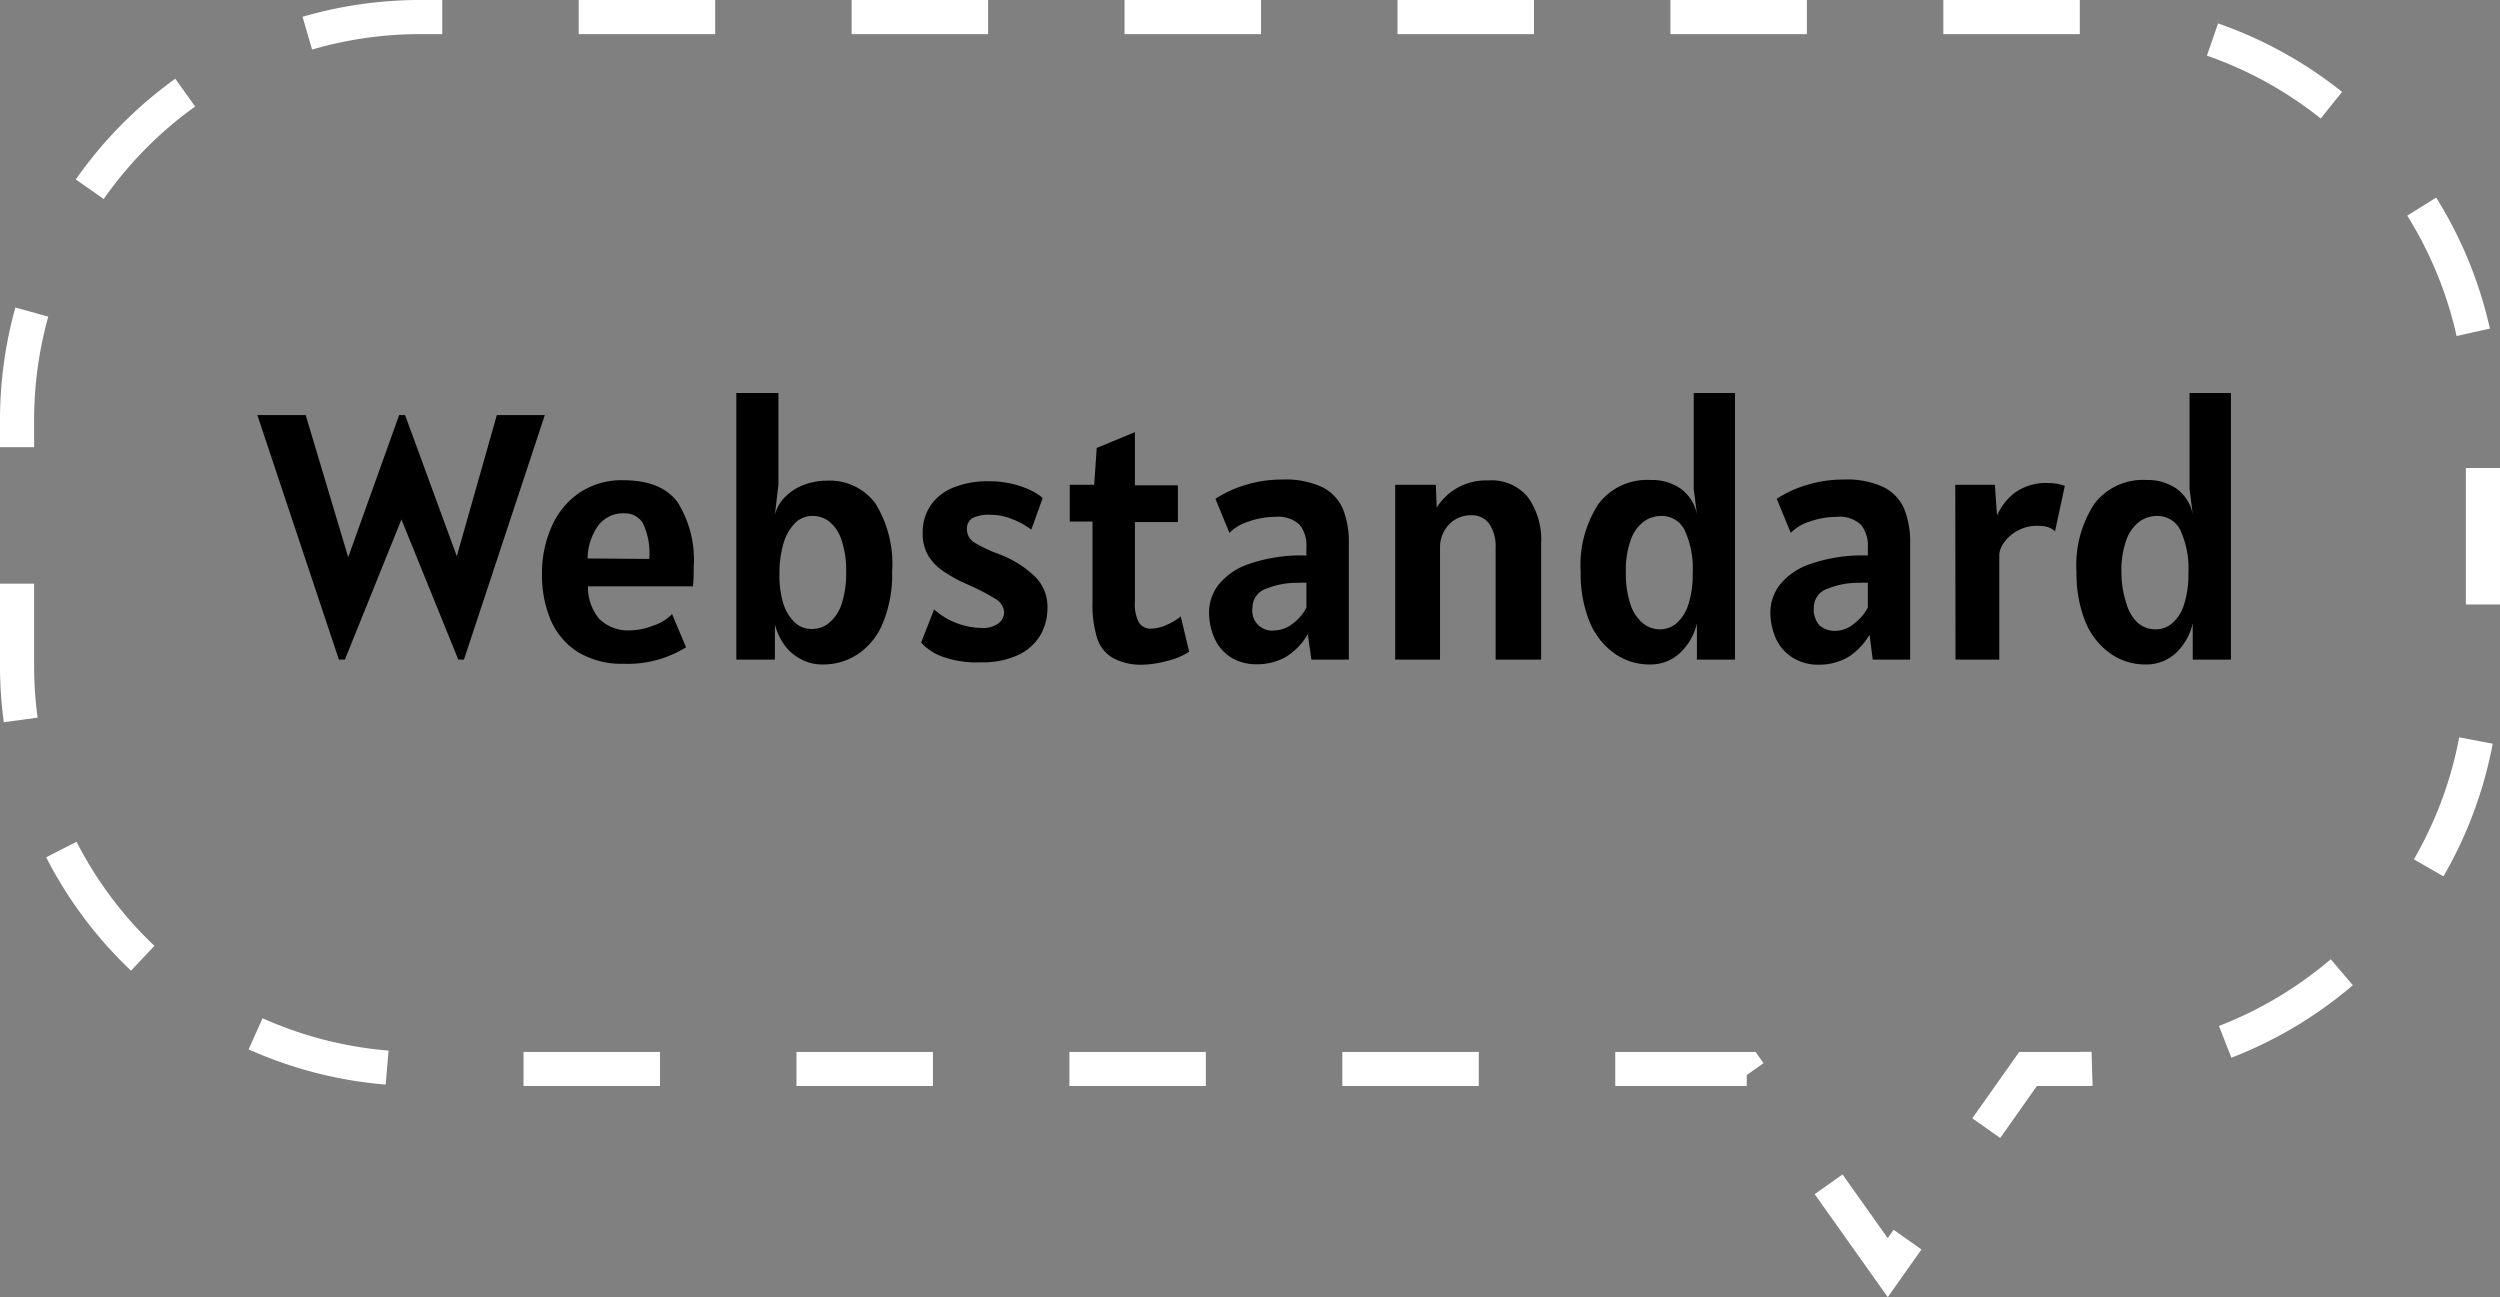 <svg xmlns="http://www.w3.org/2000/svg" viewBox="0 0 219.84 114.07"><rect x="0" y="0" width="219.84" height="114.07" fill="#808080" stroke="none"/><defs><style>.cls-1{fill:none;stroke:#fff;stroke-miterlimit:10;stroke-width:3px;stroke-dasharray:12;}</style></defs><g id="레이어_2" data-name="레이어 2"><g id="레이어_1-2" data-name="레이어 1"><path class="cls-1" d="M182.89,1.5H37A35.45,35.45,0,0,0,1.5,37v21.6A35.45,35.45,0,0,0,37,94H153.6L166,111.47,178.34,94h4.55a35.45,35.45,0,0,0,35.45-35.45V37A35.45,35.45,0,0,0,182.89,1.5Z"/><path d="M47.91,36.5,40.8,58h-.5l-5-12.32L30.33,58H29.8L22.63,36.5h4.25L30.62,49,35.1,36.5h.52l4.55,12.41L43.69,36.5Z"/><path d="M50.77,57.31a6.27,6.27,0,0,1-2.36-2.83,10.15,10.15,0,0,1-.75-4,10,10,0,0,1,.84-4.15,6.91,6.91,0,0,1,2.46-3,6.63,6.63,0,0,1,3.85-1.1c2.22,0,3.8.64,4.76,1.91A9.55,9.55,0,0,1,61,49.89c0,.5,0,1-.06,1.67H51.7a4.36,4.36,0,0,0,1,2.87,3.63,3.63,0,0,0,2.78,1,5.75,5.75,0,0,0,2-.43,4,4,0,0,0,1.62-1l1.23,2.92a9.73,9.73,0,0,1-5.54,1.45A7.41,7.41,0,0,1,50.77,57.31Zm6.32-8.16A6.14,6.14,0,0,0,56.53,46a1.84,1.84,0,0,0-1.63-.86,2.73,2.73,0,0,0-2.32,1.11,5.12,5.12,0,0,0-.91,2.86Z"/><path d="M70.35,57.92a4.06,4.06,0,0,1-1.41-1.26,5.46,5.46,0,0,1-.8-1.75V58H64.75V34.56h3.7v8.07l-.31,2.64a3.38,3.38,0,0,1,1-1.67,4.62,4.62,0,0,1,1.65-1,5.63,5.63,0,0,1,1.87-.33,5,5,0,0,1,4.32,2,10.12,10.12,0,0,1,1.47,6,11.19,11.19,0,0,1-.81,4.51,6.06,6.06,0,0,1-2.2,2.74,5.51,5.51,0,0,1-3.12.91A3.85,3.85,0,0,1,70.35,57.92Zm2.5-3.1A3.67,3.67,0,0,0,74,53.15a8.88,8.88,0,0,0,.41-2.92A8.24,8.24,0,0,0,74,47.49a3.42,3.42,0,0,0-1.06-1.61,2.35,2.35,0,0,0-1.47-.51,2.17,2.17,0,0,0-1.59.66,4.24,4.24,0,0,0-1,1.82,9.27,9.27,0,0,0-.34,2.63A8.59,8.59,0,0,0,68.86,53a4,4,0,0,0,1,1.71,2.16,2.16,0,0,0,1.52.6A2.35,2.35,0,0,0,72.85,54.82Z"/><path d="M82.73,57.69A4.72,4.72,0,0,1,81,56.51l1.14-2.92a6.45,6.45,0,0,0,4.19,1.63,2.25,2.25,0,0,0,1.48-.41,1.25,1.25,0,0,0,.49-1,1.5,1.5,0,0,0-.84-1.19,18.45,18.45,0,0,0-2.49-1.27,13,13,0,0,1-1.84-1A4.74,4.74,0,0,1,81.71,49a3.76,3.76,0,0,1-.57-2.11,4.24,4.24,0,0,1,.68-2.42,4.34,4.34,0,0,1,2-1.59A8,8,0,0,1,87,42.32a8.47,8.47,0,0,1,2.05.24,7.79,7.79,0,0,1,1.64.58,4,4,0,0,1,1,.66l-1,2.77A6.91,6.91,0,0,0,89,45.65a4.89,4.89,0,0,0-1.88-.38,3.17,3.17,0,0,0-1.62.3,1.09,1.09,0,0,0-.47,1,1.34,1.34,0,0,0,.68,1.15,11.66,11.66,0,0,0,2.12,1A9.24,9.24,0,0,1,91,50.69a3.7,3.7,0,0,1,1.11,2.71,4.85,4.85,0,0,1-.61,2.43,4.5,4.5,0,0,1-1.92,1.75,7.49,7.49,0,0,1-3.35.66A8.77,8.77,0,0,1,82.73,57.69Z"/><path d="M97.83,57.84a3.12,3.12,0,0,1-1.37-1.77,10,10,0,0,1-.39-3.1V45.86h-2V42.63h2.15l.22-3.24L99.8,38v4.68h3.78v3.23H99.8v7a3.46,3.46,0,0,0,.35,1.83,1.19,1.19,0,0,0,1.06.54,3.46,3.46,0,0,0,1.38-.33,5,5,0,0,0,1.24-.75l.74,3.11a6,6,0,0,1-1.95.81,8.73,8.73,0,0,1-2.12.33A5.16,5.16,0,0,1,97.83,57.84Z"/><path d="M108.2,57.78a3.9,3.9,0,0,1-1.41-1.67,5.65,5.65,0,0,1-.47-2.34,4,4,0,0,1,.75-2.24,5.68,5.68,0,0,1,2.66-1.9,13.91,13.91,0,0,1,5.15-.78v-.71a2.91,2.91,0,0,0-.6-2,2.76,2.76,0,0,0-2.14-.69,7,7,0,0,0-2.34.41,4,4,0,0,0-1.69,1l-1.23-3a10.15,10.15,0,0,1,2.6-1.2,10.86,10.86,0,0,1,3.31-.49,7.58,7.58,0,0,1,3.49.67,3.89,3.89,0,0,1,1.81,1.91,7.8,7.8,0,0,1,.52,3V58h-3.29L115,55.77a5.65,5.65,0,0,1-1.93,2,5.11,5.11,0,0,1-2.6.64A4.14,4.14,0,0,1,108.2,57.78Zm5.44-2.91a4.11,4.11,0,0,0,1.24-1.44V51.25a5.94,5.94,0,0,0-.73,0,7.14,7.14,0,0,0-2.78.51,1.74,1.74,0,0,0-1.23,1.67,1.74,1.74,0,0,0,2,2A2.59,2.59,0,0,0,113.64,54.87Z"/><path d="M134.35,43.71a6.42,6.42,0,0,1,1.17,4.12V58h-4V48.17a3.54,3.54,0,0,0-.55-2.09,1.86,1.86,0,0,0-1.63-.77,2.63,2.63,0,0,0-2.34,1.39,2.87,2.87,0,0,0-.37,1.47V58h-3.94V42.63h3.57l.08,2a5.09,5.09,0,0,1,4.51-2.38A4.14,4.14,0,0,1,134.35,43.71Z"/><path d="M141.87,57.39a6.42,6.42,0,0,1-2.13-2.82,11.13,11.13,0,0,1-.74-4.25,9.84,9.84,0,0,1,1.56-6,5.34,5.34,0,0,1,4.59-2.11,4.44,4.44,0,0,1,2.67.78,3.66,3.66,0,0,1,1.4,2.23L148.94,43V34.56h3.63V58h-3.35V54.82a5.19,5.19,0,0,1-1.5,2.61,3.76,3.76,0,0,1-2.63,1A5.31,5.31,0,0,1,141.87,57.39Zm5.54-2.57a3.61,3.61,0,0,0,1.05-1.64,8.56,8.56,0,0,0,.39-2.79,8.07,8.07,0,0,0-.69-3.73,2.24,2.24,0,0,0-2.08-1.29,2.64,2.64,0,0,0-1.5.47,3.4,3.4,0,0,0-1.16,1.59,7.79,7.79,0,0,0-.45,2.89,8.58,8.58,0,0,0,.39,2.78,3.61,3.61,0,0,0,1.08,1.68,2.33,2.33,0,0,0,1.55.56A2.23,2.23,0,0,0,147.41,54.82Z"/><path d="M157.56,57.78a3.9,3.9,0,0,1-1.41-1.67,5.65,5.65,0,0,1-.47-2.34,4,4,0,0,1,.75-2.24,5.68,5.68,0,0,1,2.66-1.9,13.93,13.93,0,0,1,5.16-.78v-.71a2.91,2.91,0,0,0-.61-2,2.76,2.76,0,0,0-2.14-.69,7,7,0,0,0-2.34.41,4,4,0,0,0-1.69,1l-1.23-3a10.15,10.15,0,0,1,2.6-1.2,10.86,10.86,0,0,1,3.31-.49,7.58,7.58,0,0,1,3.49.67,3.85,3.85,0,0,1,1.81,1.91,7.8,7.8,0,0,1,.52,3V58h-3.29l-.28-2.19a5.65,5.65,0,0,1-1.93,2,5.11,5.11,0,0,1-2.6.64A4.14,4.14,0,0,1,157.56,57.78ZM163,54.87a4.24,4.24,0,0,0,1.25-1.44V51.25a6.25,6.25,0,0,0-.74,0,7.14,7.14,0,0,0-2.78.51,1.74,1.74,0,0,0-1.23,1.67A2.15,2.15,0,0,0,160,55a2.12,2.12,0,0,0,1.51.47A2.59,2.59,0,0,0,163,54.87Z"/><path d="M171.94,42.63h3.48l.19,2.71a5.1,5.1,0,0,1,1.55-2,4.69,4.69,0,0,1,3-.86,3.8,3.8,0,0,1,1.41.25l-.86,4a1.65,1.65,0,0,0-.62-.38,3.28,3.28,0,0,0-.89-.11,3.54,3.54,0,0,0-3,1.51,2,2,0,0,0-.39,1V58h-3.85Z"/><path d="M185.47,57.39a6.42,6.42,0,0,1-2.13-2.82,11.32,11.32,0,0,1-.74-4.25,9.84,9.84,0,0,1,1.56-6,5.35,5.35,0,0,1,4.6-2.11,4.43,4.43,0,0,1,2.66.78,3.62,3.62,0,0,1,1.4,2.23L192.54,43V34.56h3.64V58h-3.36V54.82a5.18,5.18,0,0,1-1.49,2.61,3.8,3.8,0,0,1-2.64,1A5.31,5.31,0,0,1,185.47,57.39ZM191,54.82a3.53,3.53,0,0,0,1.05-1.64,8.56,8.56,0,0,0,.39-2.79,8.07,8.07,0,0,0-.69-3.73,2.23,2.23,0,0,0-2.08-1.29,2.68,2.68,0,0,0-1.5.47A3.47,3.47,0,0,0,187,47.43a7.79,7.79,0,0,0-.45,2.89A8.58,8.58,0,0,0,187,53.1,3.61,3.61,0,0,0,188,54.78a2.35,2.35,0,0,0,1.55.56A2.21,2.21,0,0,0,191,54.82Z"/></g></g></svg>